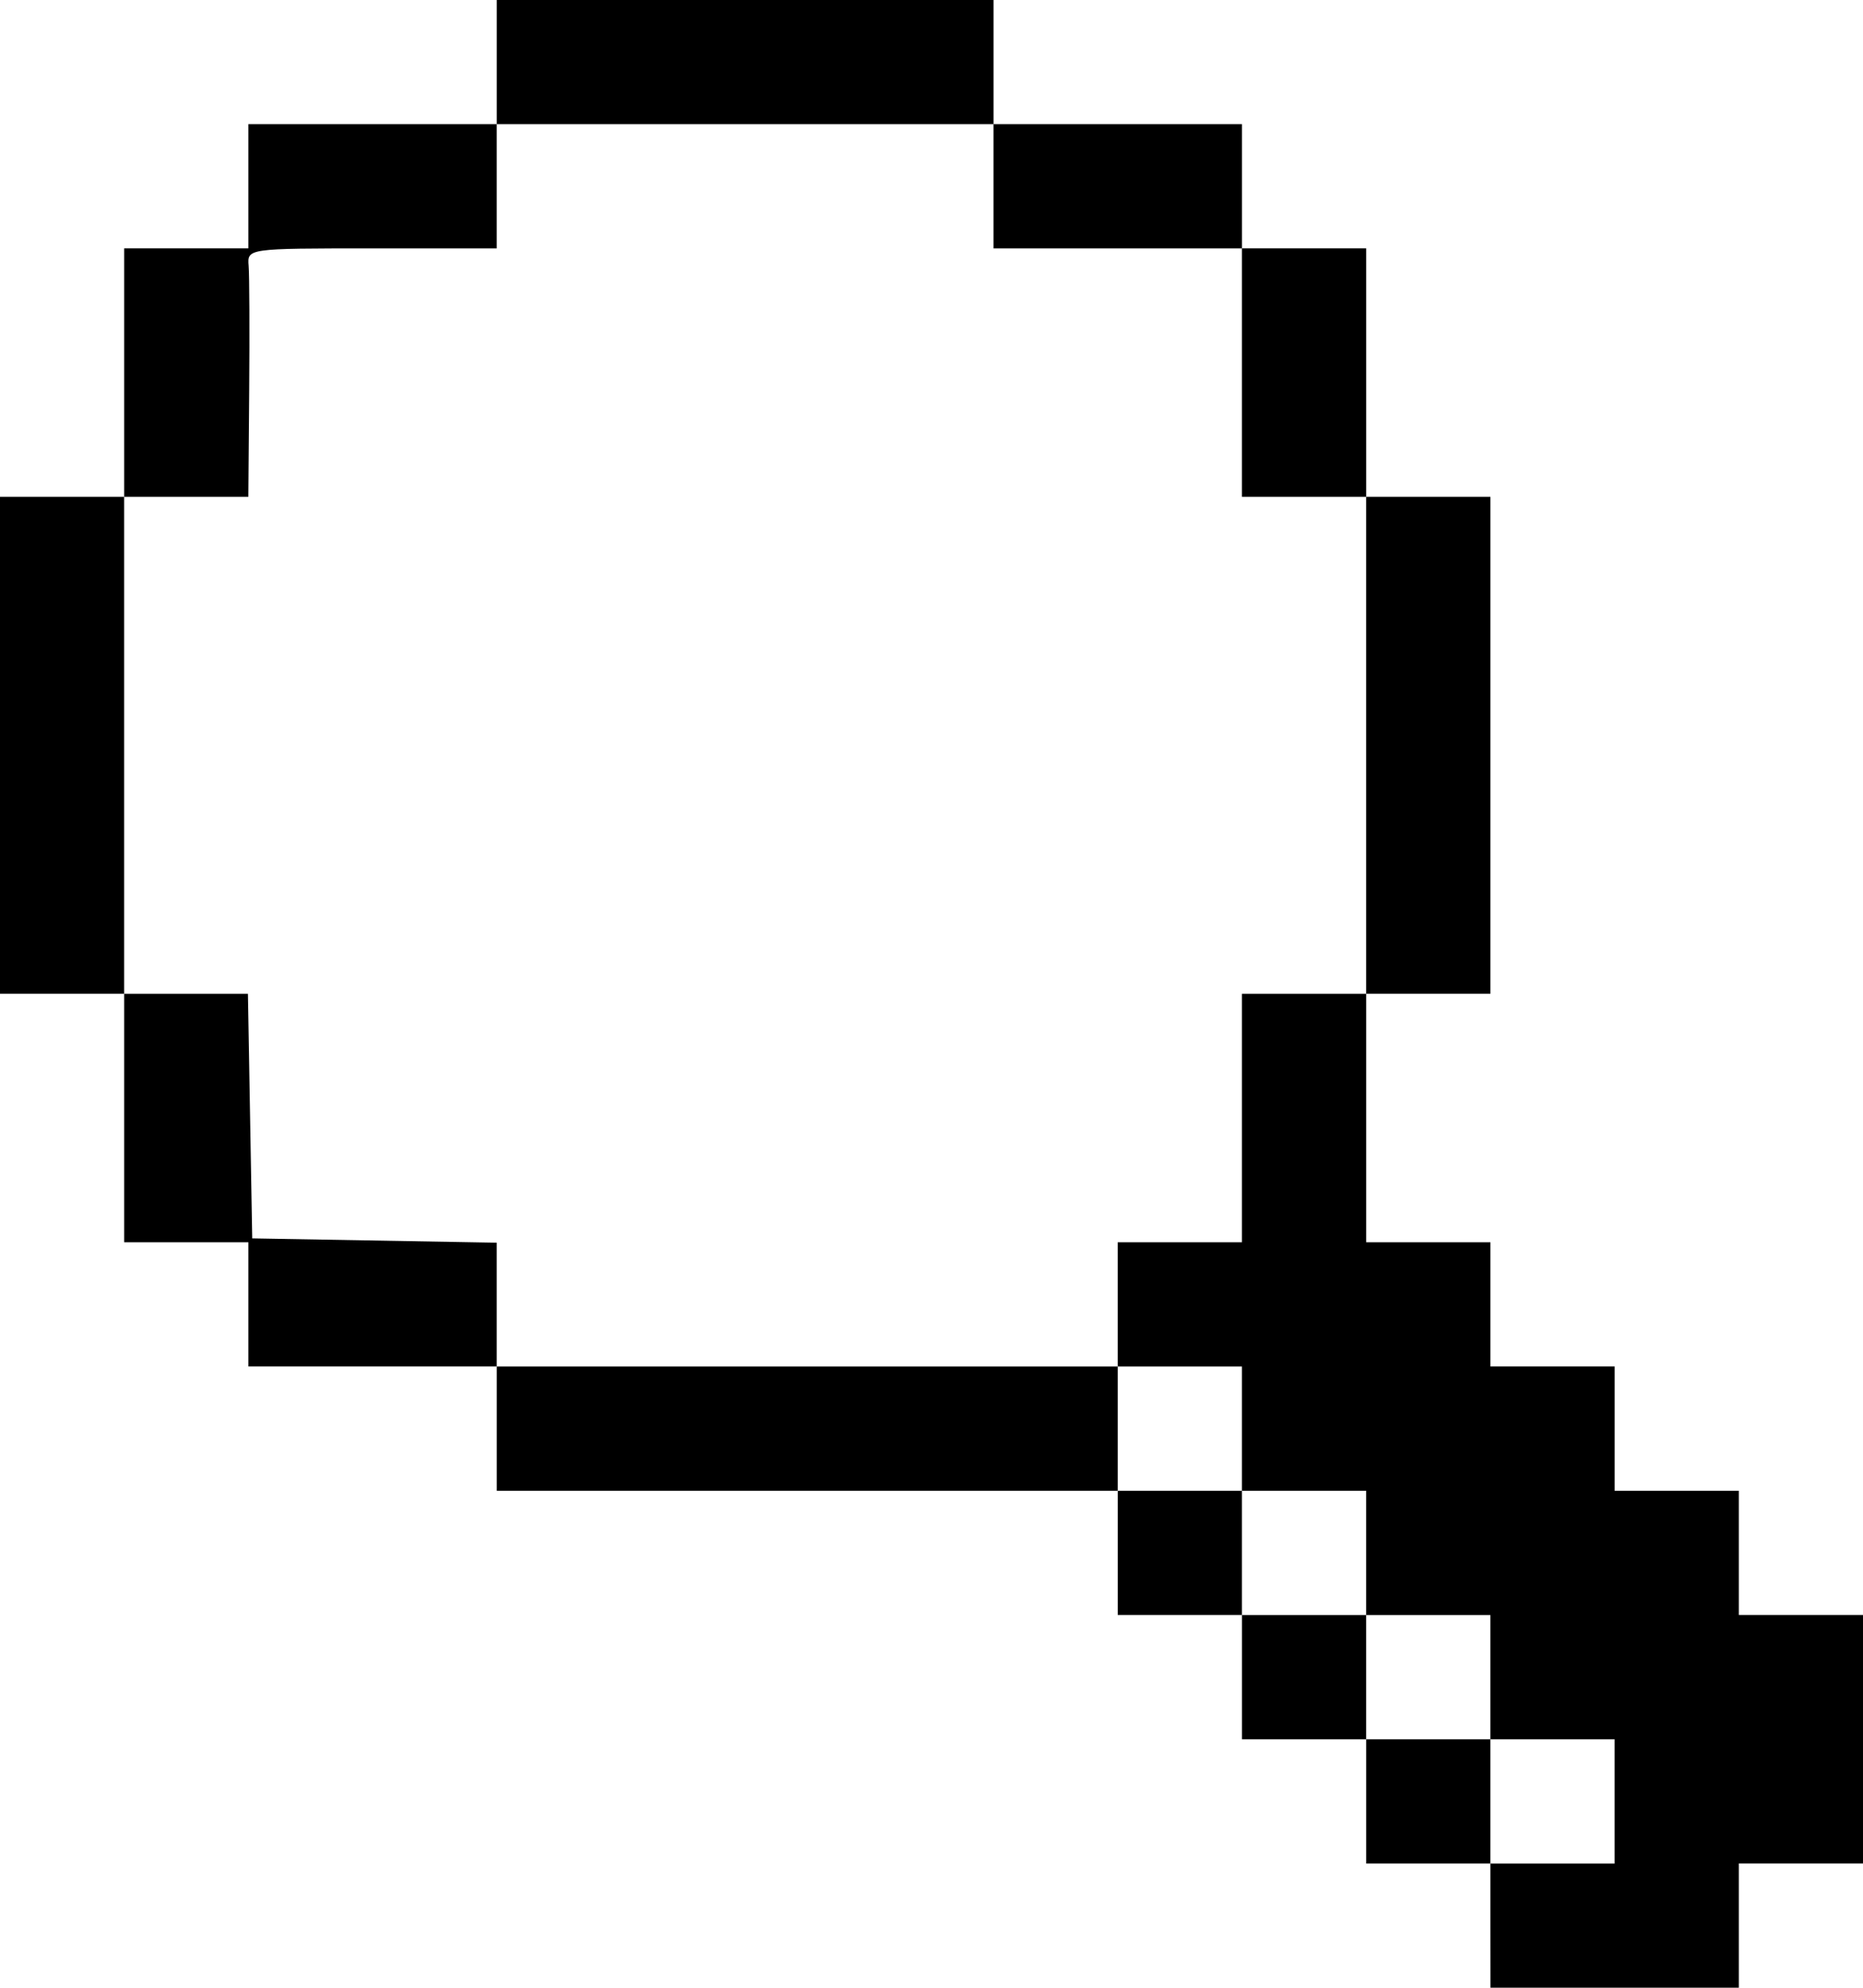 <?xml version="1.0" encoding="UTF-8" standalone="no"?>
<!-- Created with Inkscape (http://www.inkscape.org/) -->

<svg
   width="63.5mm"
   height="67.733mm"
   viewBox="0 0 63.5 67.733"
   version="1.1"
   id="svg10474"
   xml:space="preserve"
   inkscape:version="1.2.2 (b0a8486541, 2022-12-01)"
   sodipodi:docname="magnifier.svg"
   xmlns:inkscape="http://www.inkscape.org/namespaces/inkscape"
   xmlns:sodipodi="http://sodipodi.sourceforge.net/DTD/sodipodi-0.dtd"
   xmlns="http://www.w3.org/2000/svg"
   xmlns:svg="http://www.w3.org/2000/svg"><sodipodi:namedview
     id="namedview10476"
     pagecolor="#ffffff"
     bordercolor="#000000"
     borderopacity="0.25"
     inkscape:showpageshadow="2"
     inkscape:pageopacity="0.0"
     inkscape:pagecheckerboard="false"
     inkscape:deskcolor="#d1d1d1"
     inkscape:document-units="mm"
     showgrid="false"
     inkscape:zoom="0.74742565"
     inkscape:cx="-39.468809"
     inkscape:cy="203.36471"
     inkscape:window-width="1920"
     inkscape:window-height="1011"
     inkscape:window-x="0"
     inkscape:window-y="32"
     inkscape:window-maximized="1"
     inkscape:current-layer="layer1" /><defs
     id="defs10471" /><g
     inkscape:label="Layer 1"
     inkscape:groupmode="layer"
     id="layer1"
     transform="translate(-86.845,-59.941)"><path
       style="fill:#000000;fill-opacity:1;stroke-width:0.265"
       d="m 137.645,125.558 v -2.117 h -2.117 -2.117 v -2.117 -2.117 h -2.117 -2.117 v -2.117 -2.117 h -2.117 -2.117 v -2.117 -2.117 h -10.583 -10.583 v -2.117 -2.117 h -4.233 -4.233 v -2.117 -2.117 h -2.117 -2.117 v -4.233 -4.233 h -2.117 -2.117 v -8.467 -8.467 h 2.117 2.117 v -4.233 -4.233 h 2.117 2.117 v -2.117 -2.117 h 4.233 4.233 v -2.117 -2.117 h 8.467 8.467 v 2.117 2.117 h 4.233 4.233 v 2.117 2.117 h 2.117 2.117 v 4.233 4.233 h 2.117 2.117 v 8.467 8.467 h -2.117 -2.117 v 4.233 4.233 h 2.117 2.117 v 2.117 2.117 h 2.117 2.117 v 2.117 2.117 h 2.117 2.117 v 2.117 2.117 h 2.117 2.117 v 4.233 4.233 h -2.117 -2.117 v 2.117 2.117 h -4.233 -4.233 z m 4.233,-4.233 v -2.117 h -2.117 -2.117 v -2.117 -2.117 h -2.117 -2.117 v -2.117 -2.117 h -2.117 -2.117 v -2.117 -2.117 h -2.117 -2.117 v -2.117 -2.117 h 2.117 2.117 v -4.233 -4.233 h 2.117 2.117 v -8.467 -8.467 h -2.117 -2.117 v -4.233 -4.233 h -4.233 -4.233 v -2.117 -2.117 h -8.467 -8.467 v 2.117 2.117 h -4.252 c -4.248,0 -4.252,5.3e-4 -4.204,0.595 0.026,0.327 0.035,2.232 0.019,4.233 l -0.029,3.638 h -2.117 -2.117 v 8.467 8.467 h 2.11 2.11 l 0.073,4.167 0.073,4.167 4.167,0.073 4.167,0.073 v 2.11 2.11 h 10.583 10.583 v 2.117 2.117 h 2.117 2.117 v 2.117 2.117 h 2.117 2.117 v 2.117 2.117 h 2.117 2.117 v 2.117 2.117 h 2.117 2.117 z"
       id="path11347" /></g></svg>
